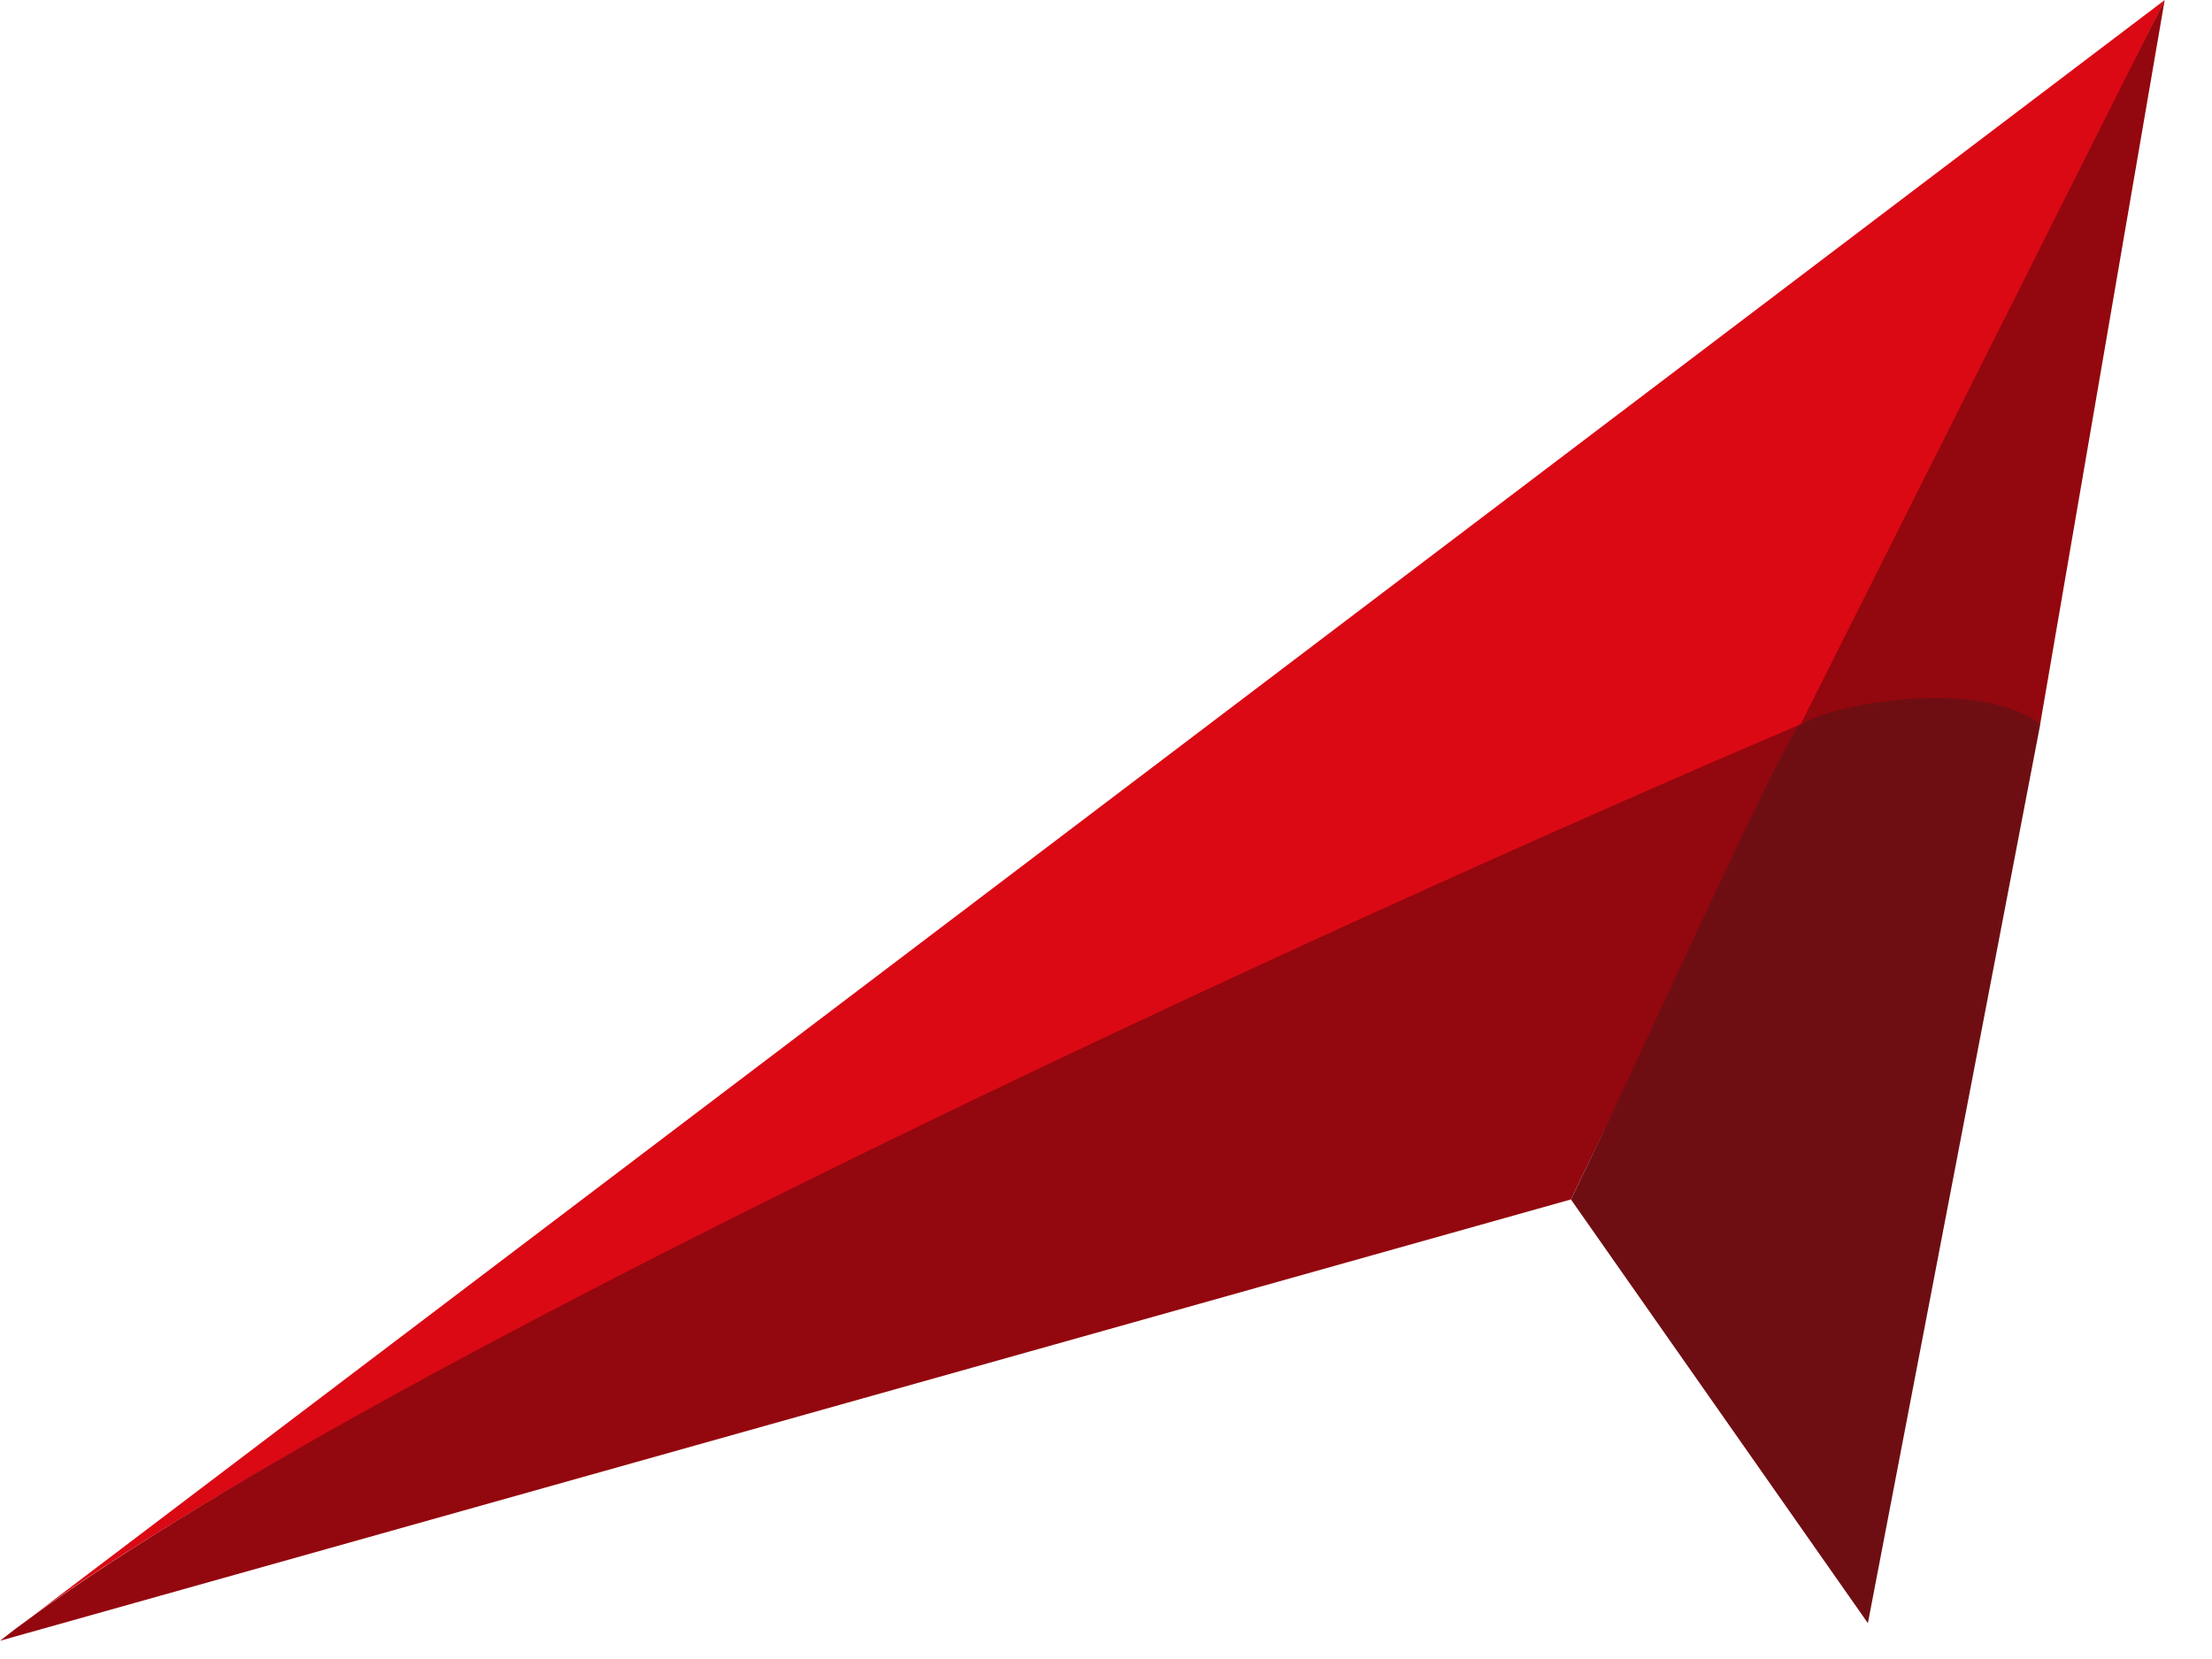<svg width="44" height="33" viewBox="0 0 44 33" fill="none" xmlns="http://www.w3.org/2000/svg">
<path d="M0.622 32.165L0 32.637C0.195 32.483 0.403 32.326 0.622 32.165L43.06 0L35.82 14.63C26.83 18.34 7.619 27.044 0.622 32.165Z" fill="#DB0914"/>
<path d="M35.818 14.405L43.059 0L40.582 14.405H35.818Z" fill="#93070E"/>
<path d="M31.247 23.859L0 32.637C6.707 27.415 26.675 18.307 35.82 14.405L31.247 23.859Z" fill="#93070E"/>
<path d="M37.155 32.287L31.248 23.859C32.709 20.858 35.516 14.586 35.821 14.406C36.583 13.955 39.441 13.505 40.584 14.406L37.155 32.287Z" fill="#6E0E13"/>
</svg>

